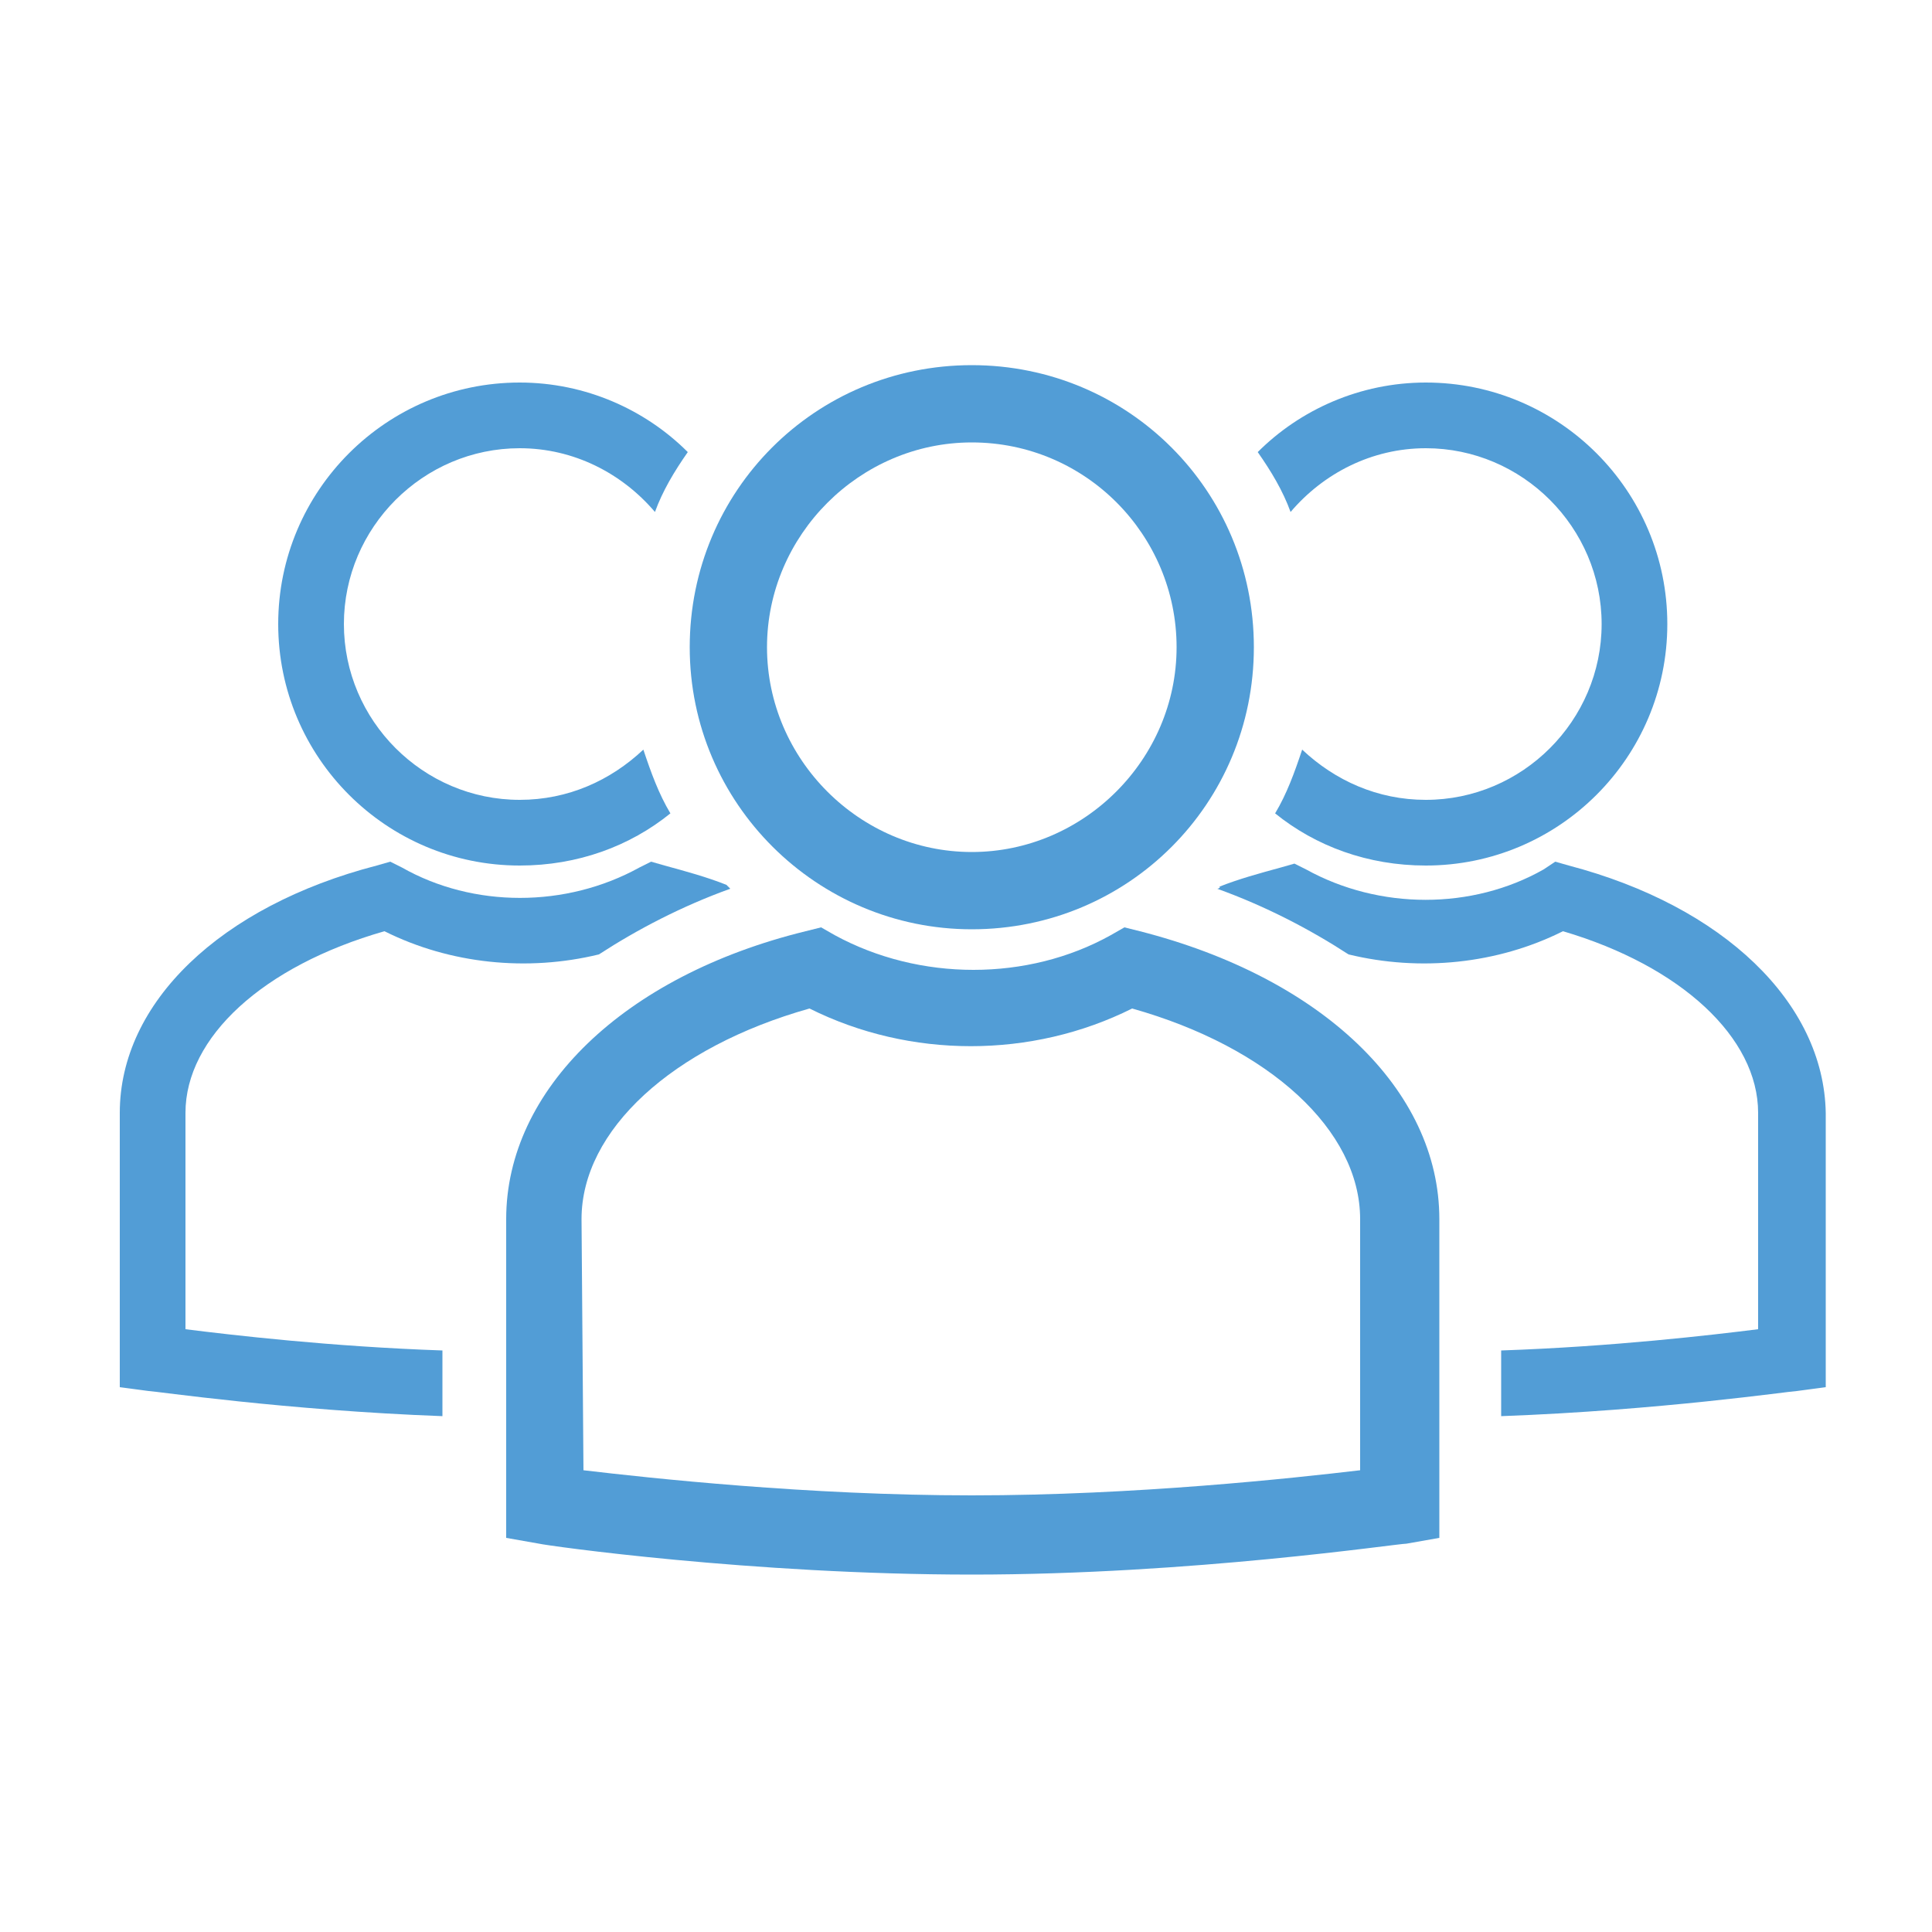 <svg width="56" height="56" viewBox="0 0 56 56" fill="none" xmlns="http://www.w3.org/2000/svg">
<path d="M28.168 26.936C23.688 26.936 19.992 23.296 19.992 18.76C19.992 14.224 23.632 10.584 28.168 10.584C32.704 10.584 36.344 14.224 36.344 18.76C36.344 23.296 32.704 26.936 28.168 26.936ZM28.168 12.824C24.92 12.824 22.232 15.512 22.232 18.76C22.232 22.008 24.92 24.696 28.168 24.696C31.416 24.696 34.104 22.008 34.104 18.76C34.104 15.512 31.472 12.824 28.168 12.824Z" fill="#529DD6"/>
<path d="M28.168 45.64C21.784 45.64 15.848 44.8 15.624 44.744L14.672 44.576V35.336C14.672 31.584 18.088 28.28 23.352 26.992L23.8 26.88L24.192 27.104C26.656 28.448 29.792 28.448 32.2 27.104L32.592 26.88L33.04 26.992C38.304 28.336 41.72 31.584 41.72 35.336V44.576L40.768 44.744C40.488 44.744 34.552 45.64 28.168 45.64ZM16.912 42.616C18.816 42.84 23.408 43.344 28.168 43.344C32.928 43.344 37.52 42.84 39.424 42.616V35.336C39.424 32.76 36.792 30.352 32.816 29.232C29.904 30.688 26.376 30.688 23.464 29.232C19.488 30.352 16.856 32.76 16.856 35.336L16.912 42.616Z" fill="#529DD6"/>
<path d="M41.328 11.088C39.424 11.088 37.688 11.872 36.456 13.104C36.848 13.664 37.184 14.224 37.408 14.84C38.36 13.72 39.76 12.992 41.328 12.992C44.128 12.992 46.424 15.288 46.424 18.088C46.424 20.888 44.128 23.184 41.328 23.184C39.928 23.184 38.696 22.624 37.744 21.728C37.52 22.4 37.296 23.016 36.96 23.576C38.136 24.528 39.648 25.088 41.328 25.088C45.192 25.088 48.328 21.952 48.328 18.088C48.328 14.224 45.192 11.088 41.328 11.088Z" fill="#529DD6"/>
<path d="M45.472 25.088L45.08 24.976L44.744 25.2C42.672 26.376 39.984 26.376 37.856 25.2L37.52 25.032L37.128 25.144C36.512 25.312 35.896 25.48 35.336 25.704C35.392 25.704 35.336 25.76 35.28 25.76C36.68 26.264 37.968 26.936 39.088 27.664C41.16 28.168 43.4 27.944 45.304 26.992C48.72 28 50.96 30.072 50.96 32.256V38.528C49.616 38.696 46.76 39.032 43.512 39.144V41.048C48.104 40.88 51.912 40.32 52.08 40.32L52.92 40.208V32.256C52.864 29.064 49.952 26.264 45.472 25.088Z" fill="#529DD6"/>
<path d="M15.064 11.088C16.968 11.088 18.704 11.872 19.936 13.104C19.544 13.664 19.208 14.224 18.984 14.84C18.032 13.72 16.632 12.992 15.064 12.992C12.264 12.992 9.968 15.288 9.968 18.088C9.968 20.888 12.264 23.184 15.064 23.184C16.464 23.184 17.696 22.624 18.648 21.728C18.872 22.4 19.096 23.016 19.432 23.576C18.256 24.528 16.744 25.088 15.064 25.088C11.2 25.088 8.064 21.952 8.064 18.088C8.064 14.224 11.2 11.088 15.064 11.088Z" fill="#529DD6"/>
<path d="M10.92 25.088L11.312 24.976L11.648 25.144C13.72 26.32 16.408 26.32 18.536 25.144L18.872 24.976L19.264 25.088C19.88 25.256 20.496 25.424 21.056 25.648C21.112 25.704 21.112 25.704 21.168 25.76C19.768 26.264 18.48 26.936 17.36 27.664C15.288 28.168 13.048 27.944 11.144 26.992C7.616 28 5.376 30.072 5.376 32.256V38.528C6.72 38.696 9.576 39.032 12.824 39.144V41.048C8.288 40.88 4.48 40.32 4.312 40.32L3.472 40.208V32.256C3.472 29.064 6.384 26.264 10.92 25.088Z" fill="#529DD6"/>
</svg>
